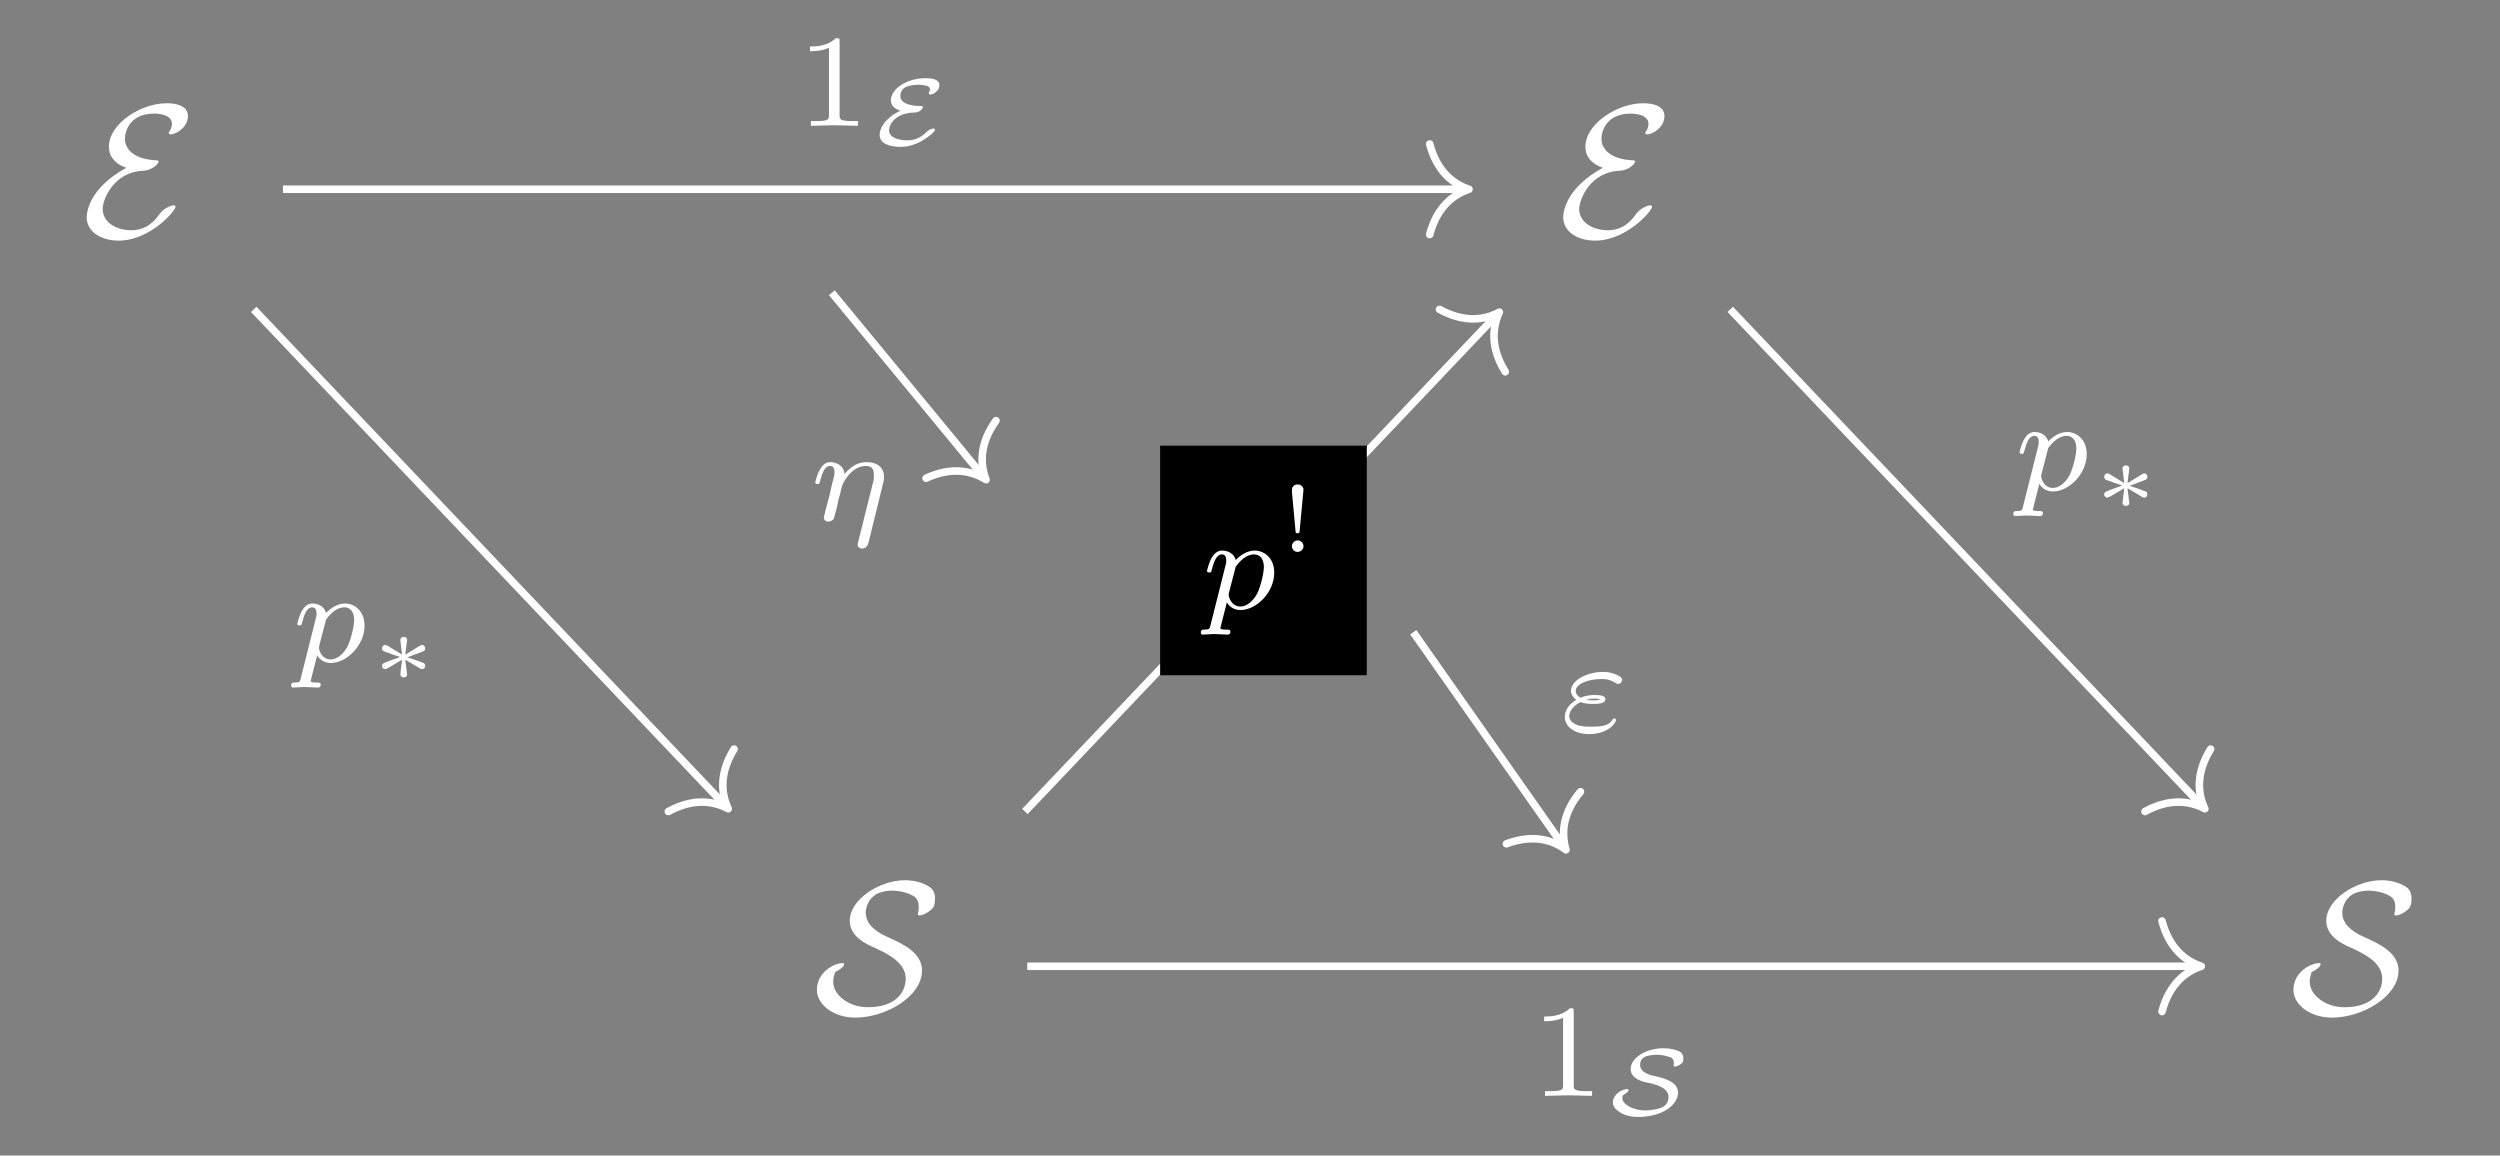 <?xml version="1.0" encoding="UTF-8"?>
<svg xmlns="http://www.w3.org/2000/svg" xmlns:xlink="http://www.w3.org/1999/xlink" width="131.94pt" height="60.985pt" viewBox="0 0 131.94 60.985" version="1.1">
<rect x="0" y="0" width="131.94" height="60.985" fill="#808080" stroke="none"/>
<defs>
<g>
<symbol overflow="visible" id="glyph0-0">
<path style="stroke:none;" d=""/>
</symbol>
<symbol overflow="visible" id="glyph0-1">
<path style="stroke:none;" d="M 2.375 -3.625 C 0.391 -2.547 0.281 -1.25 0.281 -1.016 C 0.281 -0.266 1.016 0.219 1.969 0.219 C 3.625 0.219 4.969 -1.359 4.969 -1.562 C 4.969 -1.625 4.922 -1.641 4.859 -1.641 C 4.75 -1.641 4.359 -1.5 4.141 -1.203 C 3.922 -0.906 3.516 -0.328 2.625 -0.328 C 1.906 -0.328 1.125 -0.703 1.125 -1.453 C 1.125 -1.938 1.688 -3.406 3.266 -3.469 C 3.734 -3.484 4.078 -3.844 4.078 -3.953 C 4.078 -4 4.031 -4.016 3.984 -4.016 C 2.578 -4.078 2.297 -4.766 2.297 -5.156 C 2.297 -5.391 2.438 -6.484 3.844 -6.484 C 4.031 -6.484 4.781 -6.453 4.781 -5.938 C 4.781 -5.766 4.703 -5.625 4.672 -5.578 C 4.641 -5.547 4.609 -5.5 4.609 -5.469 C 4.609 -5.391 4.688 -5.391 4.719 -5.391 C 5.016 -5.391 5.625 -5.781 5.625 -6.344 C 5.625 -6.938 4.938 -7.031 4.5 -7.031 C 3.141 -7.031 1.453 -5.953 1.453 -4.734 C 1.453 -4.141 1.891 -3.781 2.375 -3.625 Z M 2.375 -3.625 "/>
</symbol>
<symbol overflow="visible" id="glyph0-2">
<path style="stroke:none;" d="M 1.141 -2.188 C 1.266 -2.234 1.609 -2.453 1.609 -2.594 C 1.609 -2.656 1.562 -2.656 1.5 -2.656 C 1.156 -2.656 0.172 -2.234 0.172 -1.234 C 0.172 -0.516 0.984 0.219 2.203 0.219 C 3.828 0.219 5.719 -0.906 5.719 -2.266 C 5.719 -3.203 4.719 -3.672 3.906 -4.031 C 3.203 -4.344 2.75 -4.75 2.75 -5.328 C 2.75 -5.531 2.844 -5.922 3.156 -6.188 C 3.453 -6.453 4 -6.484 4.141 -6.484 C 4.25 -6.484 4.672 -6.469 5.109 -6.281 C 5.297 -6.188 5.547 -6.078 5.547 -5.641 C 5.547 -5.5 5.547 -5.453 5.516 -5.344 C 5.5 -5.312 5.5 -5.281 5.5 -5.25 C 5.5 -5.172 5.547 -5.172 5.594 -5.172 C 5.719 -5.172 5.969 -5.281 6.156 -5.438 C 6.297 -5.547 6.406 -5.672 6.406 -6.062 C 6.406 -6.547 6.141 -6.688 5.875 -6.812 C 5.406 -7.031 4.938 -7.031 4.812 -7.031 C 3.5 -7.031 1.906 -6.031 1.906 -4.891 C 1.906 -4.062 2.766 -3.656 3.25 -3.453 C 3.953 -3.125 4.859 -2.672 4.859 -1.828 C 4.859 -1.172 4.375 -0.328 2.859 -0.328 C 1.844 -0.328 1.031 -0.984 1.031 -1.672 C 1.031 -1.844 1.078 -2.031 1.141 -2.188 Z M 1.141 -2.188 "/>
</symbol>
<symbol overflow="visible" id="glyph1-0">
<path style="stroke:none;" d=""/>
</symbol>
<symbol overflow="visible" id="glyph1-1">
<path style="stroke:none;" d="M 2.328 -4.438 C 2.328 -4.625 2.328 -4.625 2.125 -4.625 C 1.672 -4.188 1.047 -4.188 0.766 -4.188 L 0.766 -3.938 C 0.922 -3.938 1.391 -3.938 1.766 -4.125 L 1.766 -0.578 C 1.766 -0.344 1.766 -0.25 1.078 -0.25 L 0.812 -0.25 L 0.812 0 C 0.938 0 1.797 -0.031 2.047 -0.031 C 2.266 -0.031 3.141 0 3.297 0 L 3.297 -0.25 L 3.031 -0.25 C 2.328 -0.25 2.328 -0.344 2.328 -0.578 Z M 2.328 -4.438 "/>
</symbol>
<symbol overflow="visible" id="glyph2-0">
<path style="stroke:none;" d=""/>
</symbol>
<symbol overflow="visible" id="glyph2-1">
<path style="stroke:none;" d="M 1.562 -1.797 C 1.312 -1.672 1.094 -1.562 0.859 -1.312 C 0.578 -1.047 0.469 -0.719 0.469 -0.531 C 0.469 -0.062 1 0.109 1.578 0.109 C 1.891 0.109 2.281 0.031 2.719 -0.219 C 2.984 -0.375 3.391 -0.672 3.391 -0.797 C 3.391 -0.844 3.344 -0.859 3.297 -0.859 C 3.203 -0.859 3.047 -0.766 2.969 -0.703 C 2.812 -0.547 2.5 -0.234 1.938 -0.234 C 1.781 -0.234 0.969 -0.266 0.969 -0.766 C 0.969 -1.109 1.328 -1.672 2.266 -1.703 C 2.359 -1.703 2.469 -1.703 2.609 -1.797 C 2.625 -1.812 2.75 -1.906 2.75 -1.984 C 2.75 -2.047 2.719 -2.047 2.609 -2.047 C 2.469 -2.047 1.562 -2.062 1.562 -2.578 C 1.562 -2.672 1.594 -2.938 1.875 -3.062 C 2.109 -3.156 2.406 -3.172 2.531 -3.172 C 2.609 -3.172 2.766 -3.156 2.906 -3.125 C 2.969 -3.109 3.125 -3.078 3.125 -2.922 C 3.125 -2.844 3.094 -2.812 3.078 -2.781 C 3.078 -2.781 3.062 -2.734 3.062 -2.719 C 3.062 -2.703 3.062 -2.656 3.141 -2.656 C 3.297 -2.656 3.625 -2.844 3.625 -3.141 C 3.625 -3.406 3.375 -3.516 2.891 -3.516 C 1.875 -3.516 1.062 -2.938 1.062 -2.344 C 1.062 -2.031 1.328 -1.875 1.562 -1.797 Z M 1.562 -1.797 "/>
</symbol>
<symbol overflow="visible" id="glyph2-2">
<path style="stroke:none;" d="M 1.922 -1.375 C 1.922 -1.469 2.016 -2.109 2.016 -2.156 C 2.016 -2.25 1.938 -2.312 1.828 -2.312 C 1.734 -2.312 1.656 -2.234 1.656 -2.156 C 1.656 -2.109 1.734 -1.484 1.75 -1.375 L 0.984 -1.844 C 0.922 -1.875 0.906 -1.891 0.859 -1.891 C 0.781 -1.891 0.688 -1.812 0.688 -1.703 C 0.688 -1.625 0.75 -1.562 0.797 -1.547 C 1.078 -1.438 1.359 -1.344 1.641 -1.25 C 1.359 -1.141 0.891 -0.984 0.812 -0.938 C 0.781 -0.922 0.688 -0.891 0.688 -0.781 C 0.688 -0.672 0.781 -0.609 0.859 -0.609 C 0.922 -0.609 1.078 -0.703 1.75 -1.109 C 1.734 -1 1.656 -0.375 1.656 -0.328 C 1.656 -0.25 1.734 -0.172 1.828 -0.172 C 1.938 -0.172 2.016 -0.234 2.016 -0.328 C 2.016 -0.375 1.922 -1.016 1.922 -1.109 L 2.703 -0.641 C 2.734 -0.625 2.766 -0.609 2.812 -0.609 C 2.891 -0.609 2.969 -0.672 2.969 -0.781 C 2.969 -0.875 2.922 -0.922 2.875 -0.938 C 2.594 -1.047 2.312 -1.141 2.031 -1.234 C 2.312 -1.344 2.766 -1.516 2.859 -1.547 C 2.891 -1.562 2.969 -1.594 2.969 -1.703 C 2.969 -1.812 2.891 -1.891 2.812 -1.891 C 2.766 -1.891 2.734 -1.875 2.688 -1.844 Z M 1.922 -1.375 "/>
</symbol>
<symbol overflow="visible" id="glyph2-3">
<path style="stroke:none;" d="M 3.859 -1.172 C 3.859 -1.703 3.25 -1.906 2.703 -2.031 C 2.453 -2.078 1.859 -2.203 1.859 -2.641 C 1.859 -2.719 1.875 -2.969 2.141 -3.078 C 2.391 -3.172 2.703 -3.172 2.734 -3.172 C 2.812 -3.172 3.062 -3.172 3.328 -3.078 C 3.484 -3.047 3.641 -2.984 3.641 -2.734 C 3.641 -2.688 3.625 -2.625 3.625 -2.609 C 3.625 -2.562 3.672 -2.547 3.703 -2.547 C 3.812 -2.547 3.953 -2.641 4 -2.672 C 4.094 -2.734 4.141 -2.797 4.141 -2.969 C 4.141 -3.297 3.922 -3.359 3.781 -3.406 C 3.469 -3.516 3.188 -3.516 3.094 -3.516 C 2.109 -3.516 1.359 -2.969 1.359 -2.422 C 1.359 -1.891 2.031 -1.734 2.312 -1.688 C 2.828 -1.578 3.359 -1.391 3.359 -0.938 C 3.359 -0.844 3.344 -0.516 2.969 -0.375 C 2.641 -0.25 2.219 -0.234 2.125 -0.234 C 1.531 -0.234 0.922 -0.531 0.922 -0.891 C 0.922 -1.031 0.969 -1.047 1.016 -1.078 C 1.141 -1.141 1.25 -1.234 1.25 -1.312 C 1.25 -1.359 1.203 -1.359 1.156 -1.359 C 0.891 -1.359 0.422 -1.062 0.422 -0.656 C 0.422 -0.438 0.562 -0.266 0.891 -0.078 C 1.266 0.109 1.609 0.109 1.766 0.109 C 3.047 0.109 3.859 -0.531 3.859 -1.172 Z M 3.859 -1.172 "/>
</symbol>
<symbol overflow="visible" id="glyph3-0">
<path style="stroke:none;" d=""/>
</symbol>
<symbol overflow="visible" id="glyph3-1">
<path style="stroke:none;" d="M 0.516 0.844 C 0.469 1.047 0.453 1.094 0.188 1.094 C 0.094 1.094 0 1.094 0 1.25 C 0 1.328 0.062 1.359 0.094 1.359 C 0.266 1.359 0.5 1.328 0.688 1.328 C 0.922 1.328 1.188 1.359 1.422 1.359 C 1.484 1.359 1.562 1.328 1.562 1.203 C 1.562 1.094 1.469 1.094 1.375 1.094 C 1.219 1.094 1.031 1.094 1.031 1.016 C 1.031 0.984 1.094 0.797 1.109 0.703 C 1.203 0.328 1.297 -0.047 1.375 -0.344 C 1.453 -0.203 1.672 0.062 2.094 0.062 C 2.938 0.062 3.875 -0.875 3.875 -1.906 C 3.875 -2.719 3.312 -3.078 2.844 -3.078 C 2.406 -3.078 2.031 -2.781 1.844 -2.578 C 1.734 -2.984 1.344 -3.078 1.125 -3.078 C 0.859 -3.078 0.688 -2.891 0.578 -2.703 C 0.438 -2.469 0.328 -2.047 0.328 -2 C 0.328 -1.922 0.422 -1.922 0.453 -1.922 C 0.547 -1.922 0.547 -1.938 0.594 -2.125 C 0.703 -2.531 0.844 -2.875 1.109 -2.875 C 1.297 -2.875 1.344 -2.719 1.344 -2.531 C 1.344 -2.453 1.328 -2.375 1.312 -2.328 Z M 1.844 -2.234 C 2.25 -2.781 2.594 -2.875 2.812 -2.875 C 3.094 -2.875 3.328 -2.672 3.328 -2.203 C 3.328 -1.922 3.172 -1.203 2.969 -0.797 C 2.781 -0.453 2.453 -0.125 2.094 -0.125 C 1.594 -0.125 1.469 -0.656 1.469 -0.734 C 1.469 -0.766 1.484 -0.812 1.484 -0.844 Z M 1.844 -2.234 "/>
</symbol>
<symbol overflow="visible" id="glyph3-2">
<path style="stroke:none;" d="M 3.891 -1.891 C 3.938 -2.094 3.953 -2.125 3.953 -2.281 C 3.953 -2.391 3.953 -2.688 3.688 -2.891 C 3.578 -2.969 3.375 -3.078 3.047 -3.078 C 2.75 -3.078 2.328 -3 1.875 -2.453 C 1.812 -2.969 1.344 -3.078 1.125 -3.078 C 0.859 -3.078 0.688 -2.891 0.578 -2.703 C 0.438 -2.469 0.328 -2.047 0.328 -2 C 0.328 -1.922 0.422 -1.922 0.453 -1.922 C 0.547 -1.922 0.547 -1.938 0.594 -2.125 C 0.703 -2.531 0.844 -2.875 1.109 -2.875 C 1.297 -2.875 1.344 -2.719 1.344 -2.531 C 1.344 -2.406 1.281 -2.141 1.219 -1.953 C 1.172 -1.766 1.109 -1.484 1.078 -1.328 L 0.844 -0.438 C 0.828 -0.344 0.781 -0.172 0.781 -0.156 C 0.781 0 0.906 0.062 1.016 0.062 C 1.141 0.062 1.25 -0.016 1.297 -0.078 C 1.328 -0.141 1.375 -0.375 1.422 -0.516 C 1.453 -0.641 1.531 -0.969 1.562 -1.141 C 1.609 -1.297 1.656 -1.453 1.688 -1.609 C 1.766 -1.906 1.766 -1.922 1.906 -2.141 C 2.125 -2.484 2.469 -2.875 3.016 -2.875 C 3.406 -2.875 3.422 -2.562 3.422 -2.391 C 3.422 -2.203 3.422 -2.141 3.375 -2 L 2.594 1.125 C 2.562 1.219 2.562 1.266 2.562 1.266 C 2.562 1.422 2.688 1.484 2.797 1.484 C 3.047 1.484 3.109 1.25 3.141 1.156 Z M 3.891 -1.891 "/>
</symbol>
<symbol overflow="visible" id="glyph3-3">
<path style="stroke:none;" d="M 1.156 -1.547 C 1.422 -1.453 1.625 -1.453 1.828 -1.453 C 2.062 -1.453 2.469 -1.453 2.469 -1.703 C 2.469 -1.891 2.203 -1.922 1.906 -1.922 C 1.812 -1.922 1.5 -1.922 1.156 -1.781 C 1 -1.859 0.906 -2 0.906 -2.141 C 0.906 -2.516 1.578 -2.766 2.281 -2.766 C 2.391 -2.766 2.688 -2.766 3 -2.562 C 3.047 -2.531 3.094 -2.5 3.141 -2.5 C 3.234 -2.5 3.359 -2.609 3.359 -2.719 C 3.359 -2.859 3.141 -2.969 3 -3.016 C 2.703 -3.141 2.453 -3.141 2.359 -3.141 C 1.5 -3.141 0.656 -2.703 0.656 -2.141 C 0.656 -1.859 0.922 -1.672 0.938 -1.672 C 0.672 -1.516 0.328 -1.203 0.328 -0.766 C 0.328 -0.266 0.828 0.141 1.609 0.141 C 2.656 0.141 3.031 -0.484 3.031 -0.594 C 3.031 -0.641 3 -0.688 2.938 -0.688 C 2.906 -0.688 2.875 -0.656 2.859 -0.641 C 2.688 -0.359 2.453 -0.25 1.719 -0.25 C 1.547 -0.25 1.219 -0.25 0.969 -0.344 C 0.688 -0.453 0.562 -0.641 0.562 -0.812 C 0.562 -0.969 0.688 -1.312 1.156 -1.547 Z M 1.469 -1.672 C 1.547 -1.688 1.672 -1.734 1.891 -1.734 C 2.047 -1.734 2.078 -1.719 2.219 -1.688 C 2.109 -1.656 2.094 -1.641 1.828 -1.641 C 1.734 -1.641 1.594 -1.641 1.469 -1.672 Z M 1.469 -1.672 "/>
</symbol>
<symbol overflow="visible" id="glyph4-0">
<path style="stroke:none;" d=""/>
</symbol>
<symbol overflow="visible" id="glyph4-1">
<path style="stroke:none;" d="M 1.312 -3.281 C 1.312 -3.469 1.141 -3.562 1 -3.562 C 0.859 -3.562 0.703 -3.469 0.703 -3.281 C 0.703 -3.266 0.703 -3.188 0.703 -3.156 L 0.891 -1.109 C 0.891 -1.031 0.906 -0.984 1 -0.984 C 1.094 -0.984 1.109 -1.031 1.109 -1.109 Z M 1.312 -0.297 C 1.312 -0.469 1.172 -0.609 1 -0.609 C 0.844 -0.609 0.703 -0.469 0.703 -0.297 C 0.703 -0.141 0.828 0 1 0 C 1.172 0 1.312 -0.141 1.312 -0.297 Z M 1.312 -0.297 "/>
</symbol>
</g>
</defs>
<g id="surface1">
<g style="fill:rgb(100%,100%,100%);fill-opacity:1;">
  <use xlink:href="#glyph0-1" x="4.294" y="12.48"/>
</g>
<g style="fill:rgb(100%,100%,100%);fill-opacity:1;">
  <use xlink:href="#glyph0-1" x="82.219" y="12.48"/>
</g>
<g style="fill:rgb(100%,100%,100%);fill-opacity:1;">
  <use xlink:href="#glyph0-2" x="42.941" y="53.486"/>
</g>
<g style="fill:rgb(100%,100%,100%);fill-opacity:1;">
  <use xlink:href="#glyph0-2" x="120.866" y="53.486"/>
</g>
<path style="fill:none;stroke-width:0.398;stroke-linecap:butt;stroke-linejoin:miter;stroke:rgb(100%,100%,100%);stroke-opacity:1;stroke-miterlimit:10;" d="M -51.036 19.591 L 11.358 19.591 " transform="matrix(1,0,0,-1,65.97,29.579)"/>
<path style="fill:none;stroke-width:0.398;stroke-linecap:round;stroke-linejoin:round;stroke:rgb(100%,100%,100%);stroke-opacity:1;stroke-miterlimit:10;" d="M -2.074 2.391 C -1.695 0.957 -0.851 0.278 0.001 0 C -0.851 -0.281 -1.695 -0.957 -2.074 -2.39 " transform="matrix(1,0,0,-1,77.527,9.989)"/>
<g style="fill:rgb(100%,100%,100%);fill-opacity:1;">
  <use xlink:href="#glyph1-1" x="41.983" y="6.641"/>
</g>
<g style="fill:rgb(100%,100%,100%);fill-opacity:1;">
  <use xlink:href="#glyph2-1" x="45.954" y="7.643"/>
</g>
<path style="fill:none;stroke-width:0.398;stroke-linecap:butt;stroke-linejoin:miter;stroke:rgb(100%,100%,100%);stroke-opacity:1;stroke-miterlimit:10;" d="M -52.579 13.251 L -27.673 -12.96 " transform="matrix(1,0,0,-1,65.97,29.579)"/>
<path style="fill:none;stroke-width:0.398;stroke-linecap:round;stroke-linejoin:round;stroke:rgb(100%,100%,100%);stroke-opacity:1;stroke-miterlimit:10;" d="M -2.072 2.392 C -1.696 0.957 -0.852 0.279 -0.002 -0 C -0.849 -0.279 -1.694 -0.958 -2.074 -2.391 " transform="matrix(0.689,0.725,0.725,-0.689,38.435,42.685)"/>
<g style="fill:rgb(100%,100%,100%);fill-opacity:1;">
  <use xlink:href="#glyph3-1" x="15.364" y="34.928"/>
</g>
<g style="fill:rgb(100%,100%,100%);fill-opacity:1;">
  <use xlink:href="#glyph2-2" x="19.471" y="35.924"/>
</g>
<path style="fill:none;stroke-width:0.398;stroke-linecap:butt;stroke-linejoin:miter;stroke:rgb(100%,100%,100%);stroke-opacity:1;stroke-miterlimit:10;" d="M 25.346 13.251 L 50.253 -12.96 " transform="matrix(1,0,0,-1,65.97,29.579)"/>
<path style="fill:none;stroke-width:0.398;stroke-linecap:round;stroke-linejoin:round;stroke:rgb(100%,100%,100%);stroke-opacity:1;stroke-miterlimit:10;" d="M -2.073 2.392 C -1.696 0.956 -0.853 0.279 0 0.002 C -0.849 -0.279 -1.694 -0.958 -2.072 -2.388 " transform="matrix(0.689,0.725,0.725,-0.689,116.362,42.685)"/>
<g style="fill:rgb(100%,100%,100%);fill-opacity:1;">
  <use xlink:href="#glyph3-1" x="106.254" y="25.877"/>
</g>
<g style="fill:rgb(100%,100%,100%);fill-opacity:1;">
  <use xlink:href="#glyph2-2" x="110.361" y="26.873"/>
</g>
<path style="fill:none;stroke-width:0.398;stroke-linecap:butt;stroke-linejoin:miter;stroke:rgb(100%,100%,100%);stroke-opacity:1;stroke-miterlimit:10;" d="M -11.88 -13.249 L 13.026 12.962 " transform="matrix(1,0,0,-1,65.97,29.579)"/>
<path style="fill:none;stroke-width:0.398;stroke-linecap:round;stroke-linejoin:round;stroke:rgb(100%,100%,100%);stroke-opacity:1;stroke-miterlimit:10;" d="M -2.073 2.391 C -1.695 0.956 -0.85 0.277 -0 0.001 C -0.85 -0.279 -1.694 -0.956 -2.07 -2.392 " transform="matrix(0.689,-0.725,-0.725,-0.689,79.134,16.473)"/>
<path style=" stroke:none;fill-rule:nonzero;fill:rgb(0%,0%,0%);fill-opacity:1;" d="M 61.227 35.637 L 72.133 35.637 L 72.133 23.52 L 61.227 23.52 Z M 61.227 35.637 "/>
<g style="fill:rgb(100%,100%,100%);fill-opacity:1;">
  <use xlink:href="#glyph3-1" x="63.374" y="32.134"/>
</g>
<g style="fill:rgb(100%,100%,100%);fill-opacity:1;">
  <use xlink:href="#glyph4-1" x="67.481" y="29.128"/>
</g>
<path style="fill:none;stroke-width:0.398;stroke-linecap:butt;stroke-linejoin:miter;stroke:rgb(100%,100%,100%);stroke-opacity:1;stroke-miterlimit:10;" d="M -11.755 -21.417 L 50.007 -21.417 " transform="matrix(1,0,0,-1,65.97,29.579)"/>
<path style="fill:none;stroke-width:0.398;stroke-linecap:round;stroke-linejoin:round;stroke:rgb(100%,100%,100%);stroke-opacity:1;stroke-miterlimit:10;" d="M -2.073 2.39 C -1.694 0.957 -0.85 0.277 0.001 -0 C -0.85 -0.278 -1.694 -0.957 -2.073 -2.391 " transform="matrix(1,0,0,-1,116.175,50.996)"/>
<g style="fill:rgb(100%,100%,100%);fill-opacity:1;">
  <use xlink:href="#glyph1-1" x="80.727" y="57.836"/>
</g>
<g style="fill:rgb(100%,100%,100%);fill-opacity:1;">
  <use xlink:href="#glyph2-3" x="84.699" y="58.838"/>
</g>
<path style="fill:none;stroke-width:0.398;stroke-linecap:butt;stroke-linejoin:miter;stroke:rgb(100%,100%,100%);stroke-opacity:1;stroke-miterlimit:10;" d="M -22.068 14.13 L -14.06 4.415 " transform="matrix(1,0,0,-1,65.97,29.579)"/>
<path style="fill:none;stroke-width:0.398;stroke-linecap:round;stroke-linejoin:round;stroke:rgb(100%,100%,100%);stroke-opacity:1;stroke-miterlimit:10;" d="M -2.072 2.389 C -1.693 0.957 -0.851 0.278 0 0.002 C -0.85 -0.28 -1.695 -0.955 -2.073 -2.39 " transform="matrix(0.636,0.772,0.772,-0.636,52.038,25.318)"/>
<g style="fill:rgb(100%,100%,100%);fill-opacity:1;">
  <use xlink:href="#glyph3-2" x="42.699" y="27.467"/>
</g>
<path style="fill:none;stroke-width:0.398;stroke-linecap:butt;stroke-linejoin:miter;stroke:rgb(100%,100%,100%);stroke-opacity:1;stroke-miterlimit:10;" d="M 8.616 -3.788 L 16.565 -15.108 " transform="matrix(1,0,0,-1,65.97,29.579)"/>
<path style="fill:none;stroke-width:0.398;stroke-linecap:round;stroke-linejoin:round;stroke:rgb(100%,100%,100%);stroke-opacity:1;stroke-miterlimit:10;" d="M -2.073 2.39 C -1.694 0.959 -0.849 0.279 -0.001 -0.002 C -0.849 -0.279 -1.693 -0.956 -2.07 -2.391 " transform="matrix(0.575,0.818,0.818,-0.575,82.65,44.851)"/>
<g style="fill:rgb(100%,100%,100%);fill-opacity:1;">
  <use xlink:href="#glyph3-3" x="82.255" y="38.602"/>
</g>
</g>
</svg>
